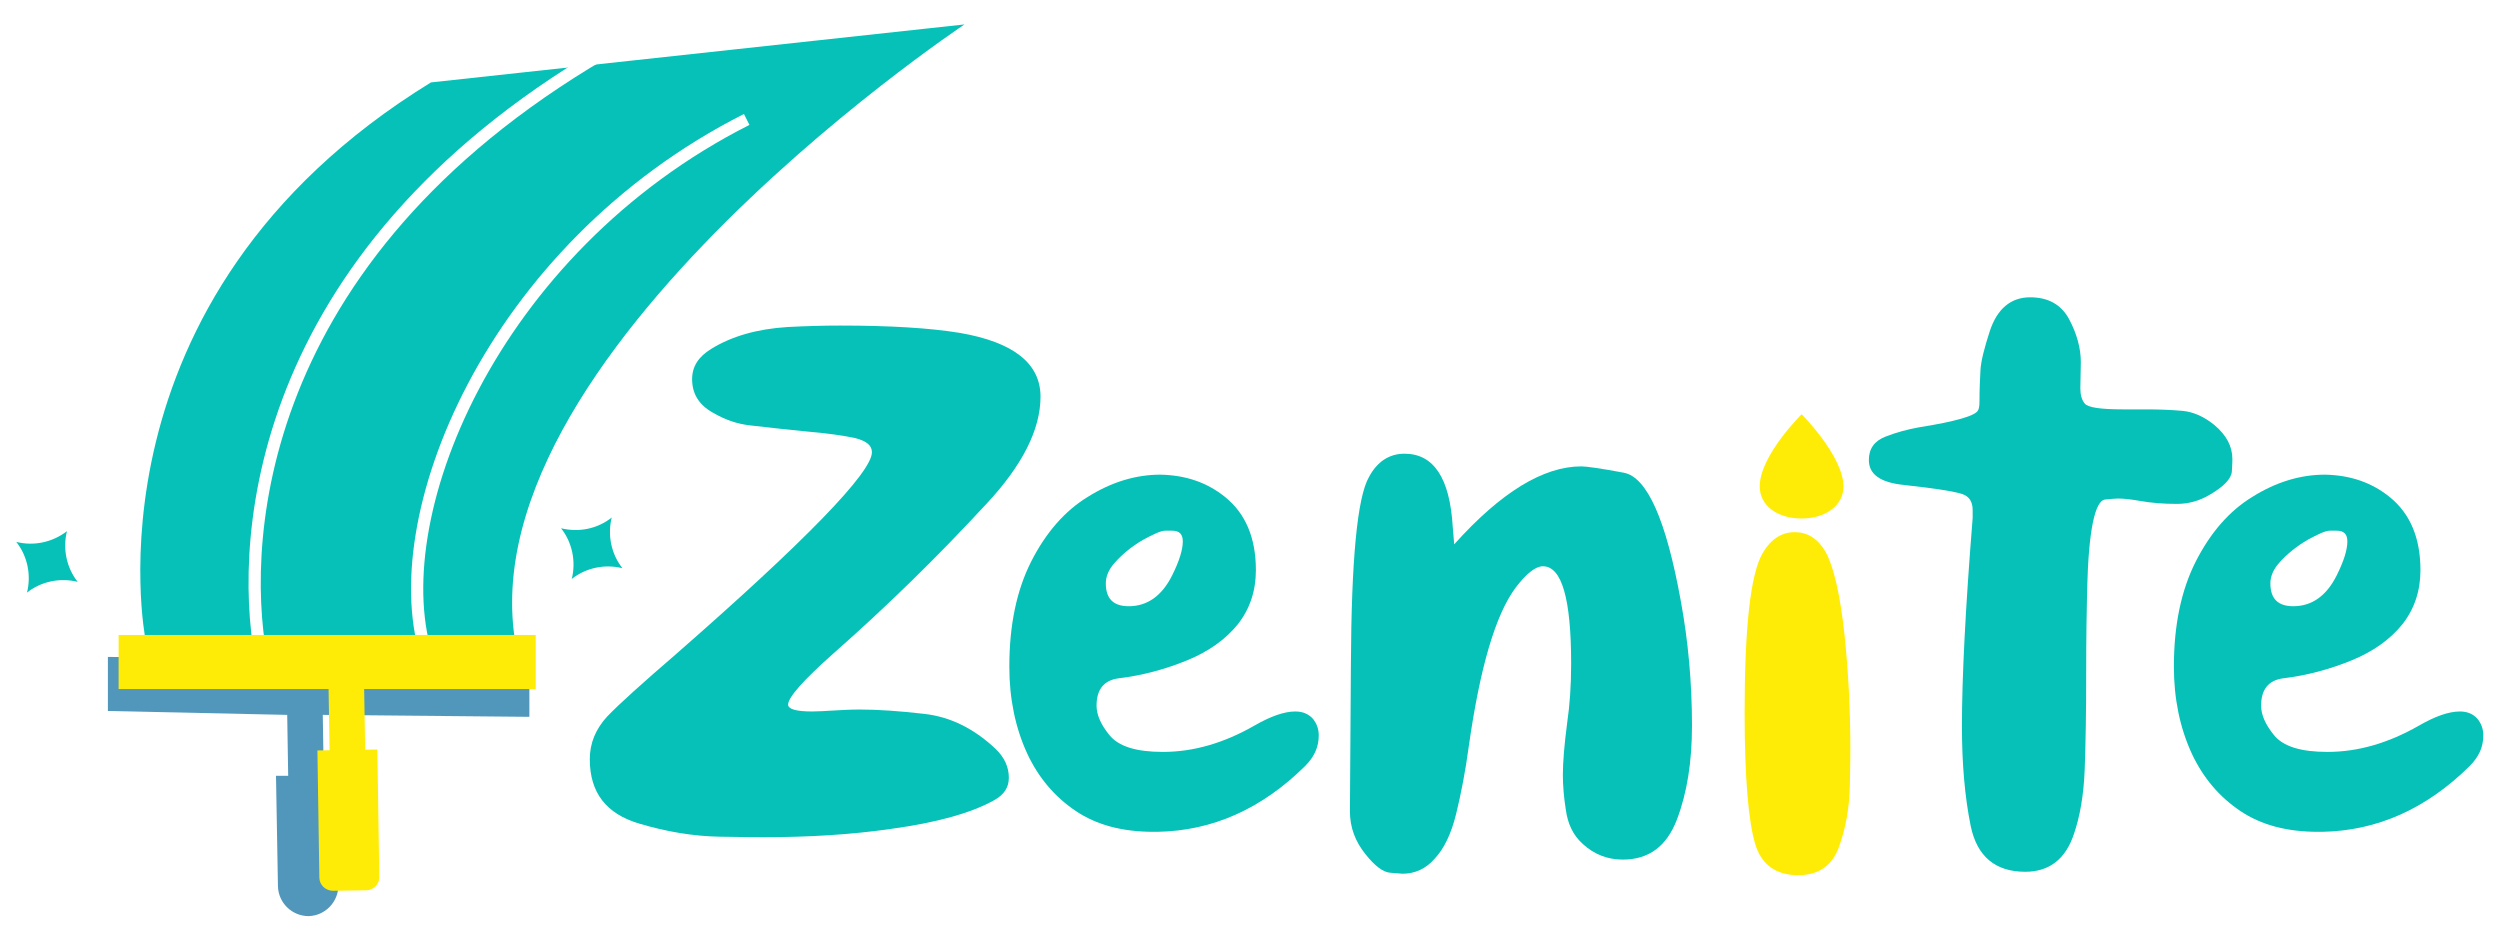 <svg width="614" height="229" viewBox="0 0 614 229" fill="none" xmlns="http://www.w3.org/2000/svg">
<g filter="url(#filter0_d)">
<path d="M35.713 152.907C35.713 152.907 19.198 69.495 105.841 16.241L236.882 2C236.882 2 101.772 91.874 129.536 164.754L35.713 152.907Z" fill="#06C1B7"/>
<path d="M160.651 2.12C66.828 50.587 58.81 121.552 63.597 154.343" stroke="white" stroke-width="3" stroke-miterlimit="10"/>
<path d="M183.388 25.336C120.441 57.169 93.395 124.185 105.123 158.172" stroke="white" stroke-width="3" stroke-miterlimit="10"/>
<path d="M82.505 186.415H79.513L79.274 171.575L130.015 172.054V158.771L26.498 157.334V170.618L70.538 171.575L70.777 186.534H67.785L68.264 213.7C68.383 217.769 71.734 221 75.803 221C79.872 220.88 83.103 217.53 83.103 213.461L82.505 186.415Z" fill="#5197BB"/>
<path d="M131.57 151.949H29.131V165.233H131.57V151.949Z" fill="#FFEC06"/>
<path d="M89.406 163.5L80.671 163.644L81.016 184.584L89.751 184.44L89.406 163.5Z" fill="#FFEC06"/>
<path d="M89.924 214.657L81.787 214.777C79.992 214.777 78.436 213.341 78.436 211.546L77.957 180.311L92.677 180.072L93.156 211.307C93.275 213.102 91.72 214.657 89.924 214.657Z" fill="#FFEC06"/>
<path d="M150.239 123.108C149.162 127.416 150.12 132.084 152.872 135.554C148.564 134.477 143.897 135.434 140.426 138.187C141.503 133.879 140.546 129.211 137.793 125.741C142.221 126.818 146.769 125.861 150.239 123.108Z" fill="#06C1B7"/>
<path d="M16.446 126.459C15.369 130.767 16.326 135.434 19.079 138.905C14.771 137.828 10.103 138.785 6.633 141.538C7.71 137.229 6.752 132.562 4 129.092C8.308 130.169 12.856 129.211 16.446 126.459Z" fill="#06C1B7"/>
<path d="M187.697 201.613C186.739 201.613 183.029 201.613 176.687 201.493C170.344 201.374 163.762 200.297 156.941 198.262C148.923 195.869 144.854 190.723 144.854 182.466C144.854 178.516 146.29 175.046 149.162 171.934C152.274 168.703 157.898 163.677 165.797 156.856C198.108 128.613 214.144 111.979 214.144 107.072C214.144 105.397 212.828 104.32 210.075 103.602C207.323 103.003 203.254 102.405 197.629 101.926C193.92 101.567 189.492 101.088 184.346 100.49C180.995 100.131 178.003 99.054 175.131 97.379C171.661 95.464 169.985 92.712 169.985 89.121C169.985 86.01 171.541 83.616 174.652 81.702C179.679 78.59 185.902 76.795 193.441 76.316C197.988 76.077 202.297 75.957 206.366 75.957C218.572 75.957 228.385 76.556 235.685 77.752C248.969 80.026 255.551 85.292 255.551 93.43C255.551 101.448 251.123 110.303 242.147 119.877C230.3 132.682 217.854 144.889 204.81 156.377C197.27 163.079 193.561 167.267 193.561 169.062C193.561 170.139 195.475 170.738 199.425 170.738C200.98 170.738 202.775 170.618 204.81 170.498C206.844 170.379 208.998 170.259 211.152 170.259C215.58 170.259 220.846 170.618 227.069 171.336C233.292 172.054 239.036 174.807 244.421 179.833C246.695 181.987 247.772 184.38 247.772 187.013C247.772 189.407 246.575 191.202 244.182 192.518C238.677 195.629 230.18 198.023 218.811 199.579C208.879 201.015 198.347 201.613 187.697 201.613Z" fill="#06C1B7"/>
<path d="M284.272 200.297H283.315C275.656 200.297 269.313 198.621 264.167 195.151C259.021 191.68 255.072 187.013 252.32 181.149C249.328 174.687 247.892 167.507 247.892 159.728C247.892 149.556 249.687 140.939 253.277 133.879C256.867 126.818 261.534 121.433 267.279 117.962C273.023 114.372 279.006 112.577 284.99 112.577C291.213 112.697 296.479 114.492 300.906 118.082C305.933 122.151 308.446 128.134 308.446 136.033C308.446 141.059 307.01 145.487 304.018 149.316C301.026 153.026 296.838 156.018 291.572 158.172C286.306 160.326 280.682 161.882 274.698 162.6C271.108 163.079 269.313 165.352 269.313 169.302C269.313 171.575 270.39 173.969 272.425 176.482C274.698 179.354 279.126 180.67 285.588 180.67C293.128 180.67 300.547 178.516 308.087 174.208C312.036 171.934 315.387 170.738 318.139 170.738C319.934 170.738 321.37 171.336 322.447 172.533C323.405 173.729 323.884 175.046 323.884 176.602C323.884 179.474 322.806 181.867 320.533 184.141C309.882 194.672 297.795 200.057 284.272 200.297ZM277.211 144.889C281.759 144.889 285.349 142.375 287.862 137.349C289.657 133.759 290.495 131.007 290.495 128.972C290.495 127.177 289.657 126.339 287.862 126.339C287.743 126.339 287.264 126.339 286.187 126.339C285.11 126.339 283.315 127.177 280.682 128.613C278.049 130.169 275.775 131.964 273.861 134.118C272.305 135.793 271.587 137.588 271.587 139.264C271.587 143.093 273.502 144.889 277.211 144.889Z" fill="#06C1B7"/>
<path d="M344.467 210.588C344.228 210.588 343.27 210.469 341.475 210.349C339.68 210.229 337.646 208.674 335.372 205.802C332.859 202.69 331.542 199.22 331.542 195.27L331.782 159.129C331.902 133.52 333.338 118.202 336.21 113.175C338.244 109.346 341.236 107.431 344.946 107.431C352.126 107.431 356.075 113.415 356.793 125.382C356.913 126.818 357.033 128.254 357.152 129.69C368.641 116.885 379.052 110.543 388.387 110.543C389.583 110.543 393.054 111.021 398.798 112.098C404.542 113.175 409.21 123.707 412.8 143.572C414.595 153.266 415.552 163.557 415.552 174.208C415.552 183.064 414.356 190.723 411.843 197.305C409.329 203.887 404.901 207.118 398.559 207.118C394.729 207.118 391.498 205.802 388.746 203.288C386.352 201.134 385.036 198.382 384.557 194.792C384.079 191.8 383.839 188.928 383.839 186.295C383.839 183.184 384.198 178.875 384.916 173.37C385.515 169.302 385.874 164.515 385.874 159.01C385.874 143.093 383.6 135.075 378.933 135.075C377.138 135.075 374.864 136.87 372.231 140.341C367.324 146.923 363.495 159.847 360.743 179.234C359.905 185.457 358.828 190.962 357.631 195.869C356.434 200.775 354.639 204.485 352.365 206.879C350.211 209.392 347.459 210.588 344.467 210.588Z" fill="#06C1B7"/>
<path d="M441.641 210.947C436.256 210.947 432.665 208.434 431.11 203.408C429.434 197.903 428.477 187.133 428.477 171.097C428.477 150.034 429.913 136.99 432.905 131.844C434.939 128.374 437.572 126.698 440.803 126.698C443.915 126.698 446.428 128.254 448.343 131.485C450.377 135.195 451.933 142.016 453.01 151.829C453.967 161.044 454.446 170.379 454.446 179.952C454.446 180.551 454.446 183.543 454.326 188.928C454.206 194.313 453.369 199.22 451.693 203.887C450.018 208.674 446.547 210.947 441.641 210.947Z" fill="#FFEC06"/>
<path d="M497.408 210.11C490.108 210.11 485.561 206.4 484.005 198.861C482.569 191.8 481.851 183.662 481.851 174.328C481.851 162.6 482.688 145.607 484.484 123.228V121.313C484.484 119.518 483.885 118.321 482.569 117.603C481.252 116.885 476.226 116.048 467.49 115.09C461.746 114.492 458.993 112.457 458.993 108.987C458.993 106.234 460.31 104.32 463.062 103.243C465.815 102.166 468.567 101.448 471.2 100.969C480.295 99.533 485.202 98.097 485.8 96.78C486.039 96.421 486.159 95.703 486.159 94.626C486.159 91.754 486.279 89.241 486.398 86.967C486.518 84.693 487.356 81.462 488.672 77.393C490.467 71.888 493.818 69.016 498.605 69.016C503.033 69.016 506.264 70.811 508.179 74.402C510.093 77.992 511.051 81.582 511.051 84.933L510.931 91.395C510.931 92.951 511.29 94.267 512.008 95.105C512.726 96.062 515.838 96.541 521.343 96.541H526.848C530.198 96.541 533.19 96.661 535.943 96.9C538.695 97.139 541.328 98.336 543.841 100.37C546.833 102.884 548.269 105.636 548.269 108.748C548.269 108.987 548.269 109.944 548.149 111.739C548.029 113.534 546.234 115.449 542.764 117.484C540.131 119.039 537.498 119.757 534.626 119.757C531.275 119.757 528.403 119.518 525.651 119.039C523.616 118.68 521.821 118.441 520.146 118.441C519.428 118.441 518.351 118.561 517.034 118.68C514.521 118.92 512.966 126.22 512.607 140.58C512.487 145.607 512.367 152.547 512.367 161.284C512.367 170.498 512.247 178.397 512.008 184.859C511.769 191.321 510.811 196.587 509.375 200.775C507.341 206.998 503.272 210.11 497.408 210.11Z" fill="#06C1B7"/>
<path d="M570.288 200.297H569.331C561.672 200.297 555.329 198.621 550.184 195.151C545.038 191.68 541.088 187.013 538.336 181.149C535.344 174.687 533.908 167.507 533.908 159.728C533.908 149.556 535.703 140.939 539.293 133.879C542.884 126.818 547.551 121.433 553.295 117.962C559.039 114.372 565.023 112.577 571.007 112.577C577.23 112.697 582.495 114.492 586.923 118.082C591.949 122.151 594.462 128.134 594.462 136.033C594.462 141.059 593.026 145.487 590.034 149.316C587.043 153.026 582.854 156.018 577.589 158.172C572.323 160.326 566.698 161.882 560.715 162.6C557.125 163.079 555.329 165.352 555.329 169.302C555.329 171.575 556.407 173.969 558.441 176.482C560.715 179.354 565.143 180.67 571.605 180.67C579.144 180.67 586.564 178.516 594.103 174.208C598.052 171.934 601.403 170.738 604.156 170.738C605.951 170.738 607.387 171.336 608.464 172.533C609.421 173.729 609.9 175.046 609.9 176.602C609.9 179.474 608.823 181.867 606.549 184.141C595.898 194.672 583.811 200.057 570.288 200.297ZM563.228 144.889C567.775 144.889 571.366 142.375 573.879 137.349C575.674 133.759 576.511 131.007 576.511 128.972C576.511 127.177 575.674 126.339 573.879 126.339C573.759 126.339 573.28 126.339 572.203 126.339C571.126 126.339 569.331 127.177 566.698 128.613C564.066 130.169 561.792 131.964 559.877 134.118C558.321 135.793 557.603 137.588 557.603 139.264C557.603 143.093 559.518 144.889 563.228 144.889Z" fill="#06C1B7"/>
<path d="M442.479 97.738C442.479 97.738 432.187 107.91 432.187 115.449C432.187 120.356 436.734 123.348 442.479 123.348C448.223 123.348 452.77 120.236 452.77 115.449C452.651 107.91 442.479 97.738 442.479 97.738Z" fill="#FFEC06"/>
<g opacity="0.05">
<path opacity="0.05" d="M443.197 98.575C445.949 102.644 448.941 108.149 448.941 112.816C448.941 118.321 444.393 121.911 438.649 121.911C437.572 121.911 436.495 121.792 435.538 121.552C437.333 122.749 439.726 123.348 442.359 123.348C447.984 123.348 452.651 120.236 452.651 115.449C452.651 109.226 445.59 101.088 443.197 98.575Z" fill="#FFEC06"/>
</g>
</g>
<defs>
<filter id="filter0_d" x="0" y="0.787" width="613.9" height="228.213" filterUnits="userSpaceOnUse" color-interpolation-filters="sRGB">
<feFlood flood-opacity="0" result="BackgroundImageFix"/>
<feColorMatrix in="SourceAlpha" type="matrix" values="0 0 0 0 0 0 0 0 0 0 0 0 0 0 0 0 0 0 127 0"/>
<feOffset dy="4"/>
<feGaussianBlur stdDeviation="2"/>
<feColorMatrix type="matrix" values="0 0 0 0 0 0 0 0 0 0 0 0 0 0 0 0 0 0 0.25 0"/>
<feBlend mode="normal" in2="BackgroundImageFix" result="effect1_dropShadow"/>
<feBlend mode="normal" in="SourceGraphic" in2="effect1_dropShadow" result="shape"/>
</filter>
</defs>
</svg>
